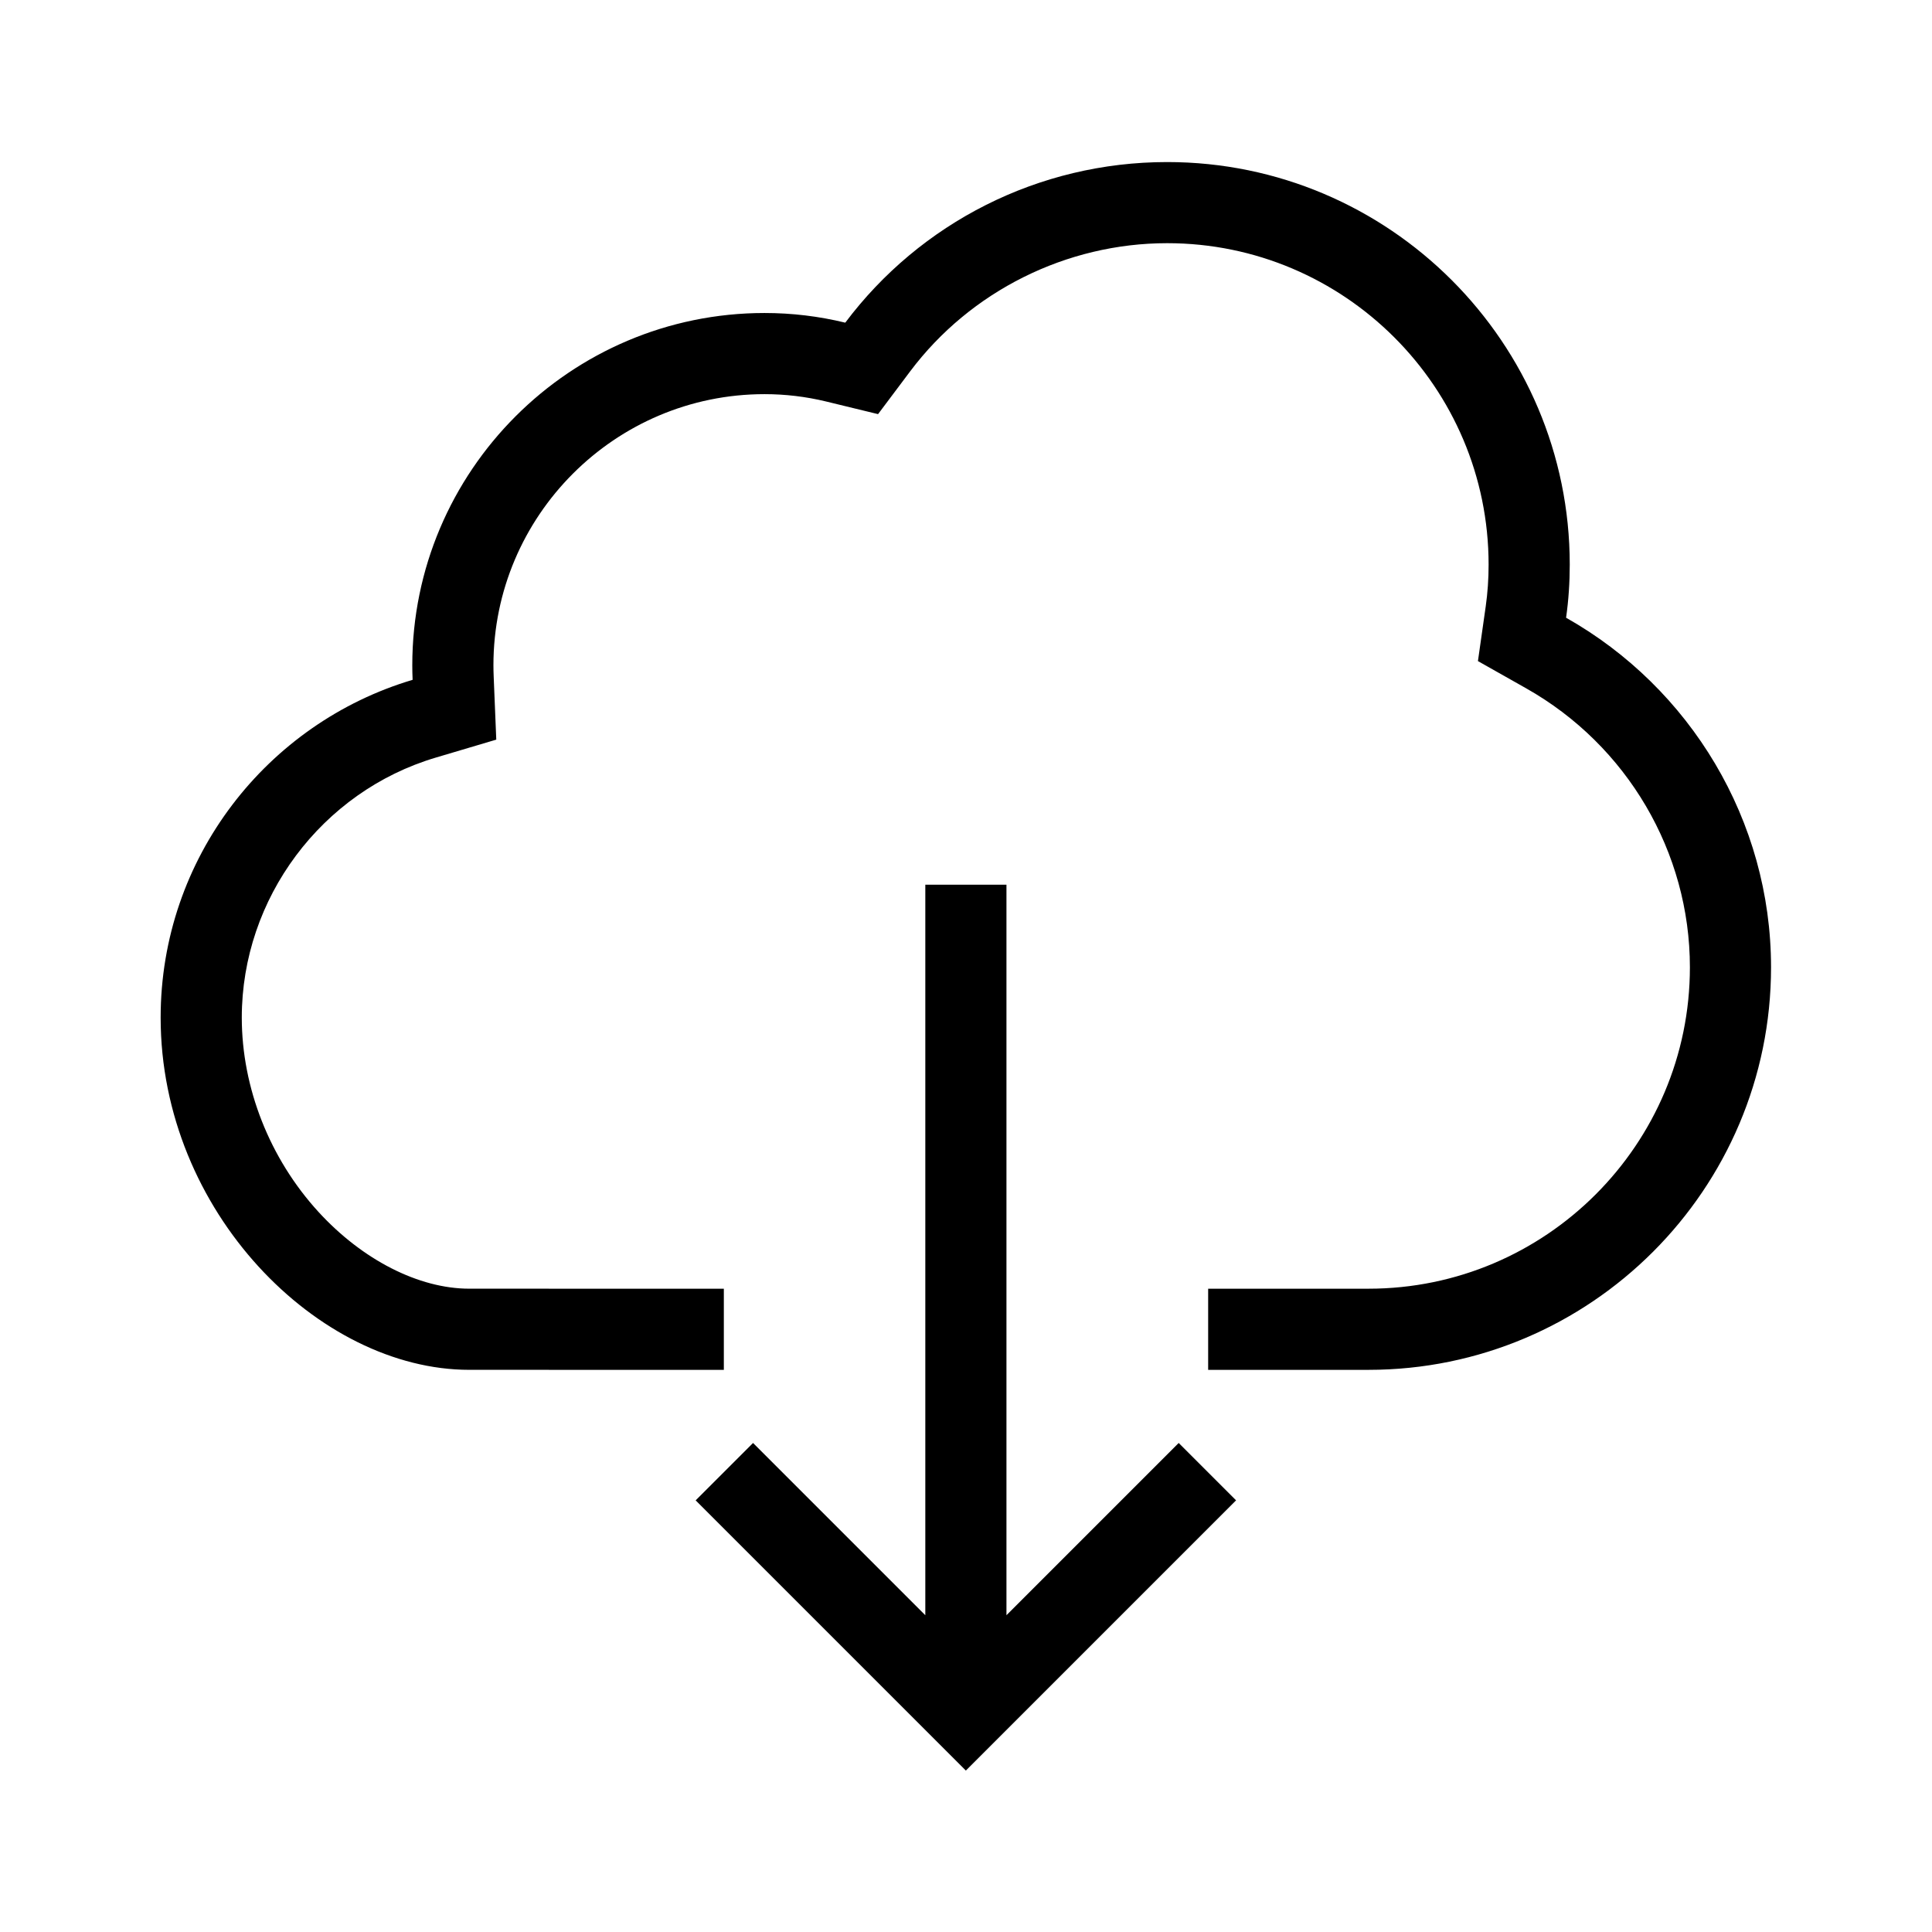 <svg xmlns="http://www.w3.org/2000/svg" width="100" height="100">
  <path d="M63.979 77.658l-2.97-2.97-8.915 8.915V45.791h-4.2v37.813l-8.916-8.916-2.971 2.97 13.986 13.986"/>
  <path d="M81.06 31.973c.129-.905.19-1.827.19-2.748 0-11.487-9.346-20.837-20.837-20.837-6.667 0-12.786 3.149-16.662 8.313-1.366-.332-2.761-.5-4.178-.5-10.052 0-18.233 8.18-18.233 18.234 0 .254.006.503.017.753-7.535 2.24-13.042 9.23-13.042 17.482 0 10.053 8.182 18.232 15.973 18.232l13.178.002v-4.2l-13.178-.002c-2.61 0-5.529-1.488-7.809-3.98-2.519-2.755-3.964-6.419-3.964-10.052 0-6.166 4.127-11.699 10.038-13.456l3.134-.931-.134-3.267c-.008-.193-.013-.385-.013-.581 0-7.738 6.295-14.034 14.033-14.034 1.075 0 2.146.128 3.186.38l2.689.654 1.662-2.214c3.118-4.154 8.091-6.634 13.303-6.634 9.174 0 16.637 7.463 16.637 16.637 0 .739-.05 1.464-.148 2.155l-.404 2.839 2.497 1.41c5.227 2.951 8.474 8.483 8.474 14.437 0 9.174-7.463 16.638-16.636 16.638h-8.299v4.2h8.299c11.491 0 20.836-9.348 20.836-20.838-.001-7.598-4.178-14.461-10.609-18.092z"/>
</svg>
